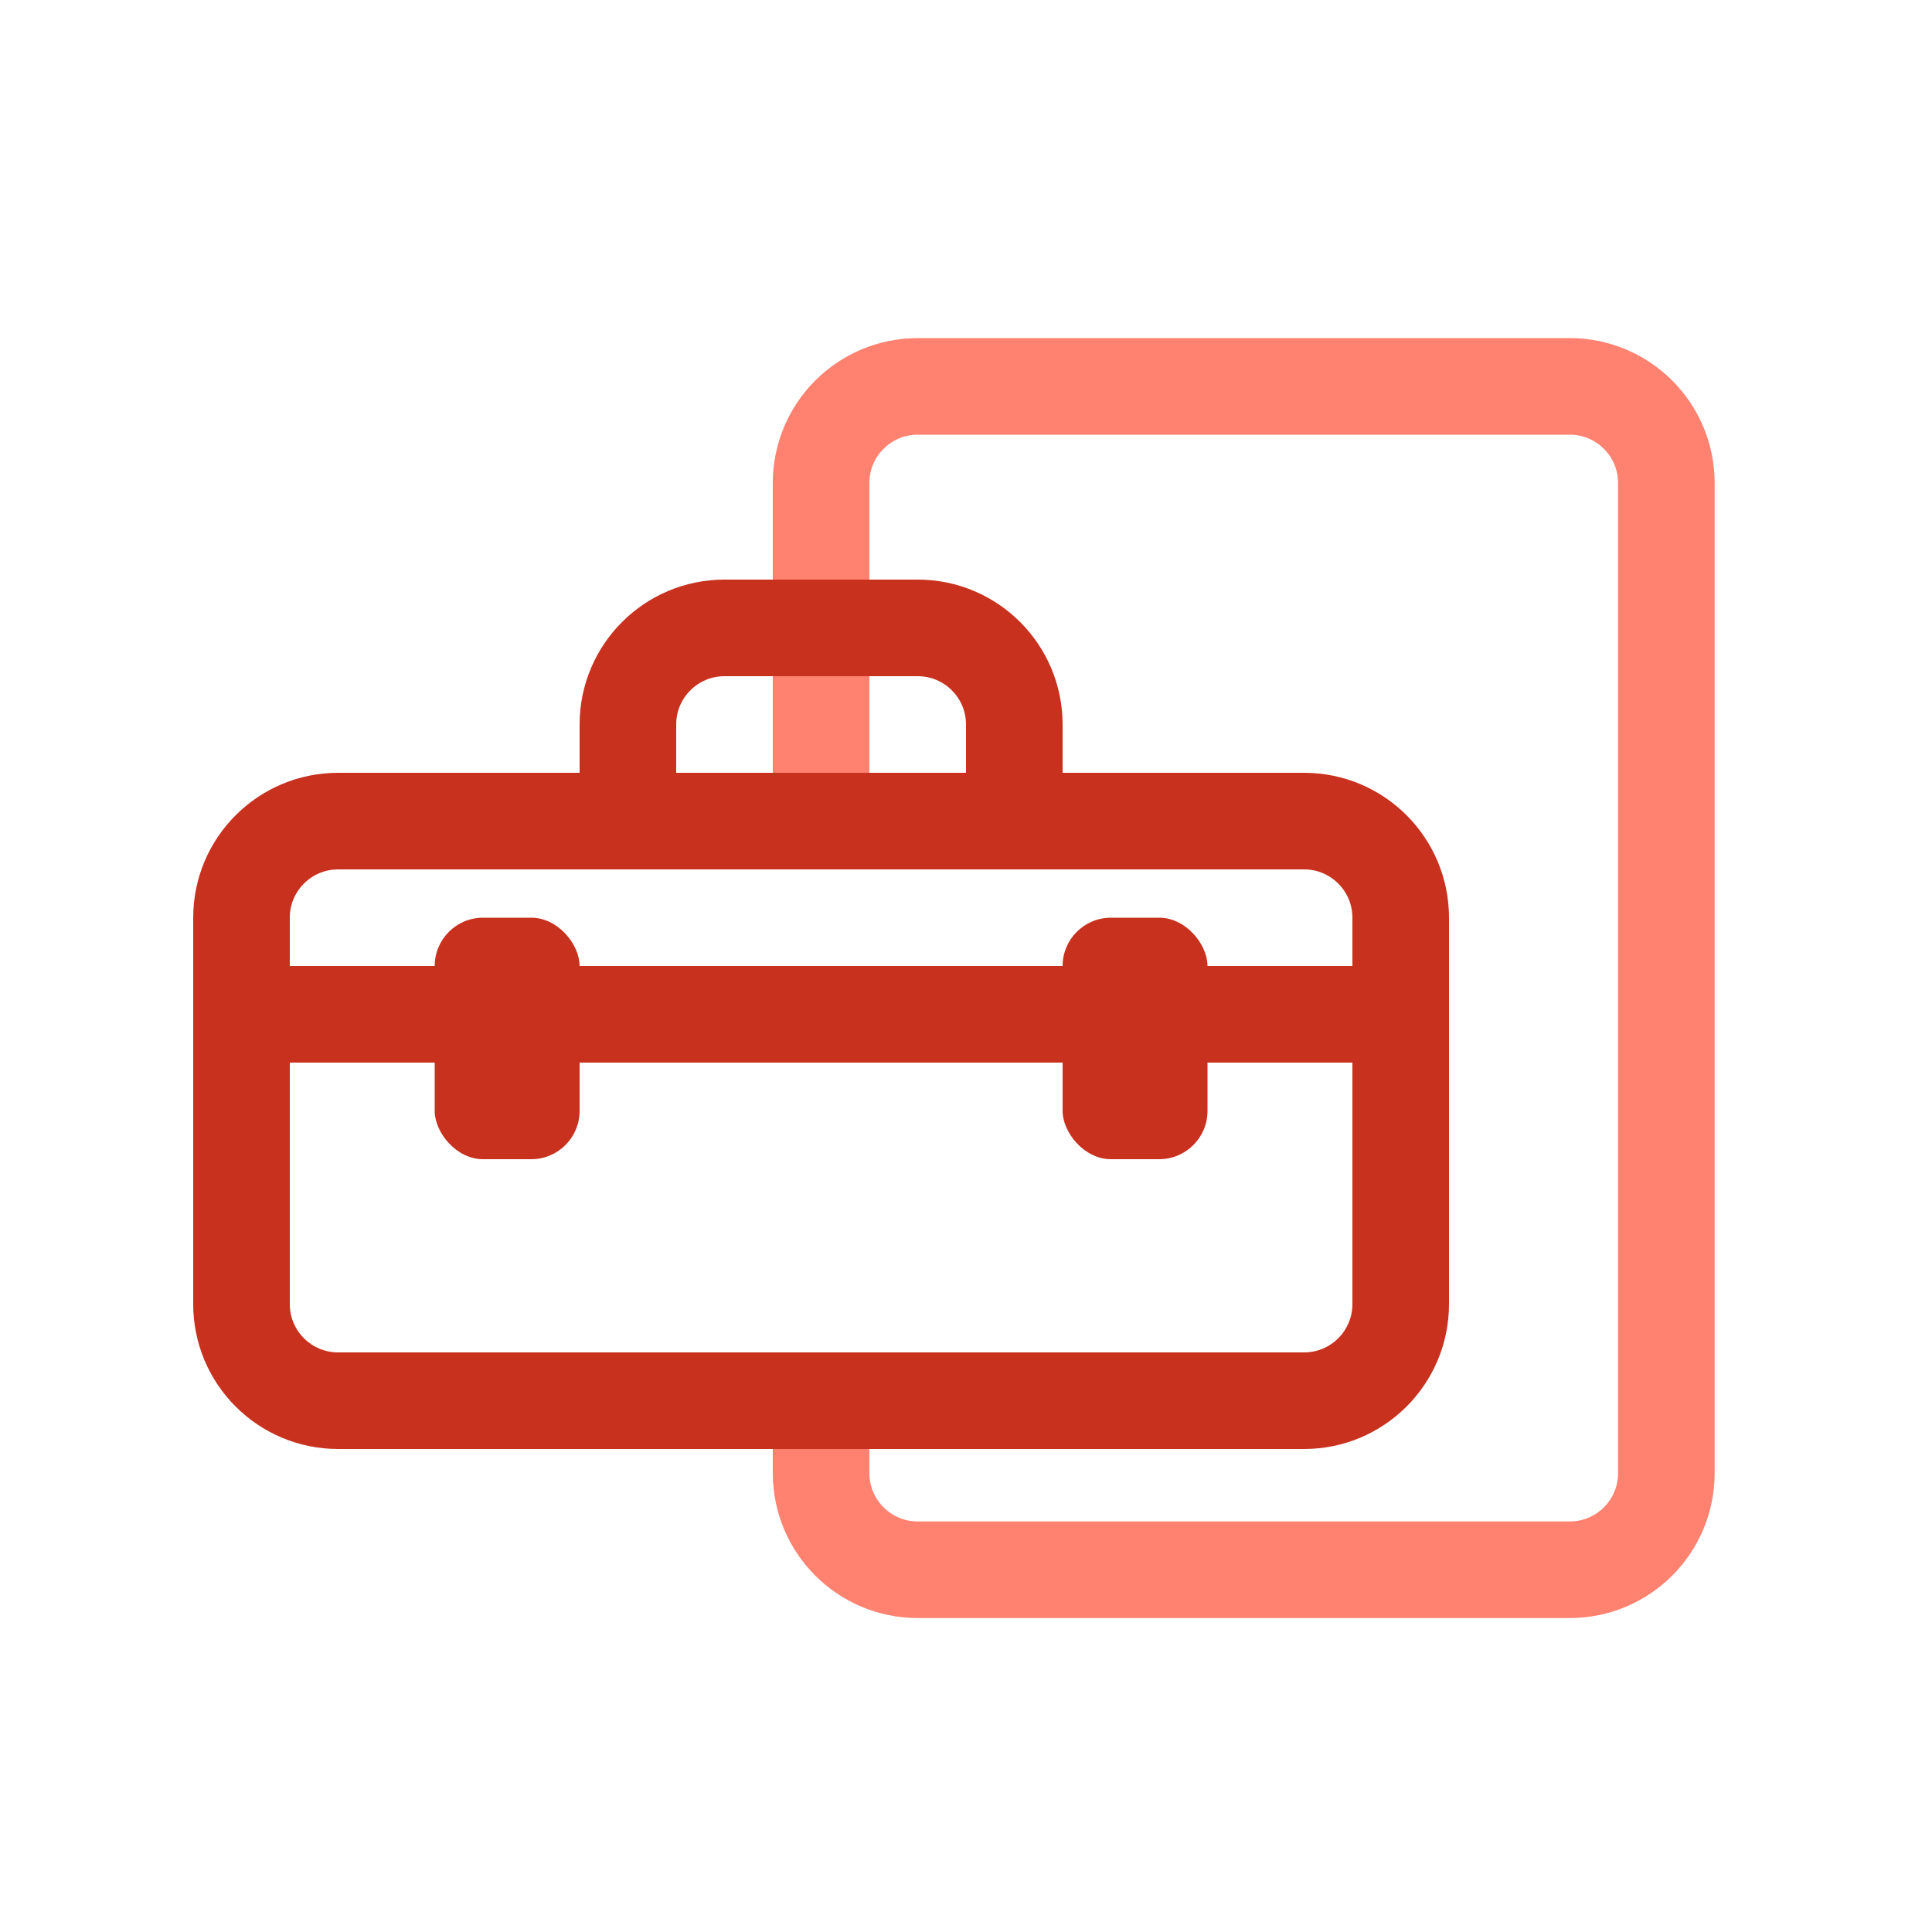 <svg width="80" height="80" viewBox="0 0 80 80" fill="none" xmlns="http://www.w3.org/2000/svg">
<path d="M34 32V20C34 17.791 35.791 16 38 16H65C67.209 16 69 17.791 69 20V61C69 63.209 67.209 65 65 65H38C35.791 65 34 63.209 34 61V58" stroke="#FF8271" stroke-width="4"/>
<path d="M42 34V30C42 27.791 40.209 26 38 26H30C27.791 26 26 27.791 26 30V34" stroke="#C8311E" stroke-width="4"/>
<path d="M54 34H14C11.791 34 10 35.791 10 38V54C10 56.209 11.791 58 14 58H54C56.209 58 58 56.209 58 54V38C58 35.791 56.209 34 54 34Z" stroke="#C8311E" stroke-width="4"/>
<path d="M56 42H12" stroke="#C8311E" stroke-width="4"/>
<rect x="44" y="38" width="6" height="10" rx="2" fill="#C8311E"/>
<rect x="18" y="38" width="6" height="10" rx="2" fill="#C8311E"/>
</svg>
